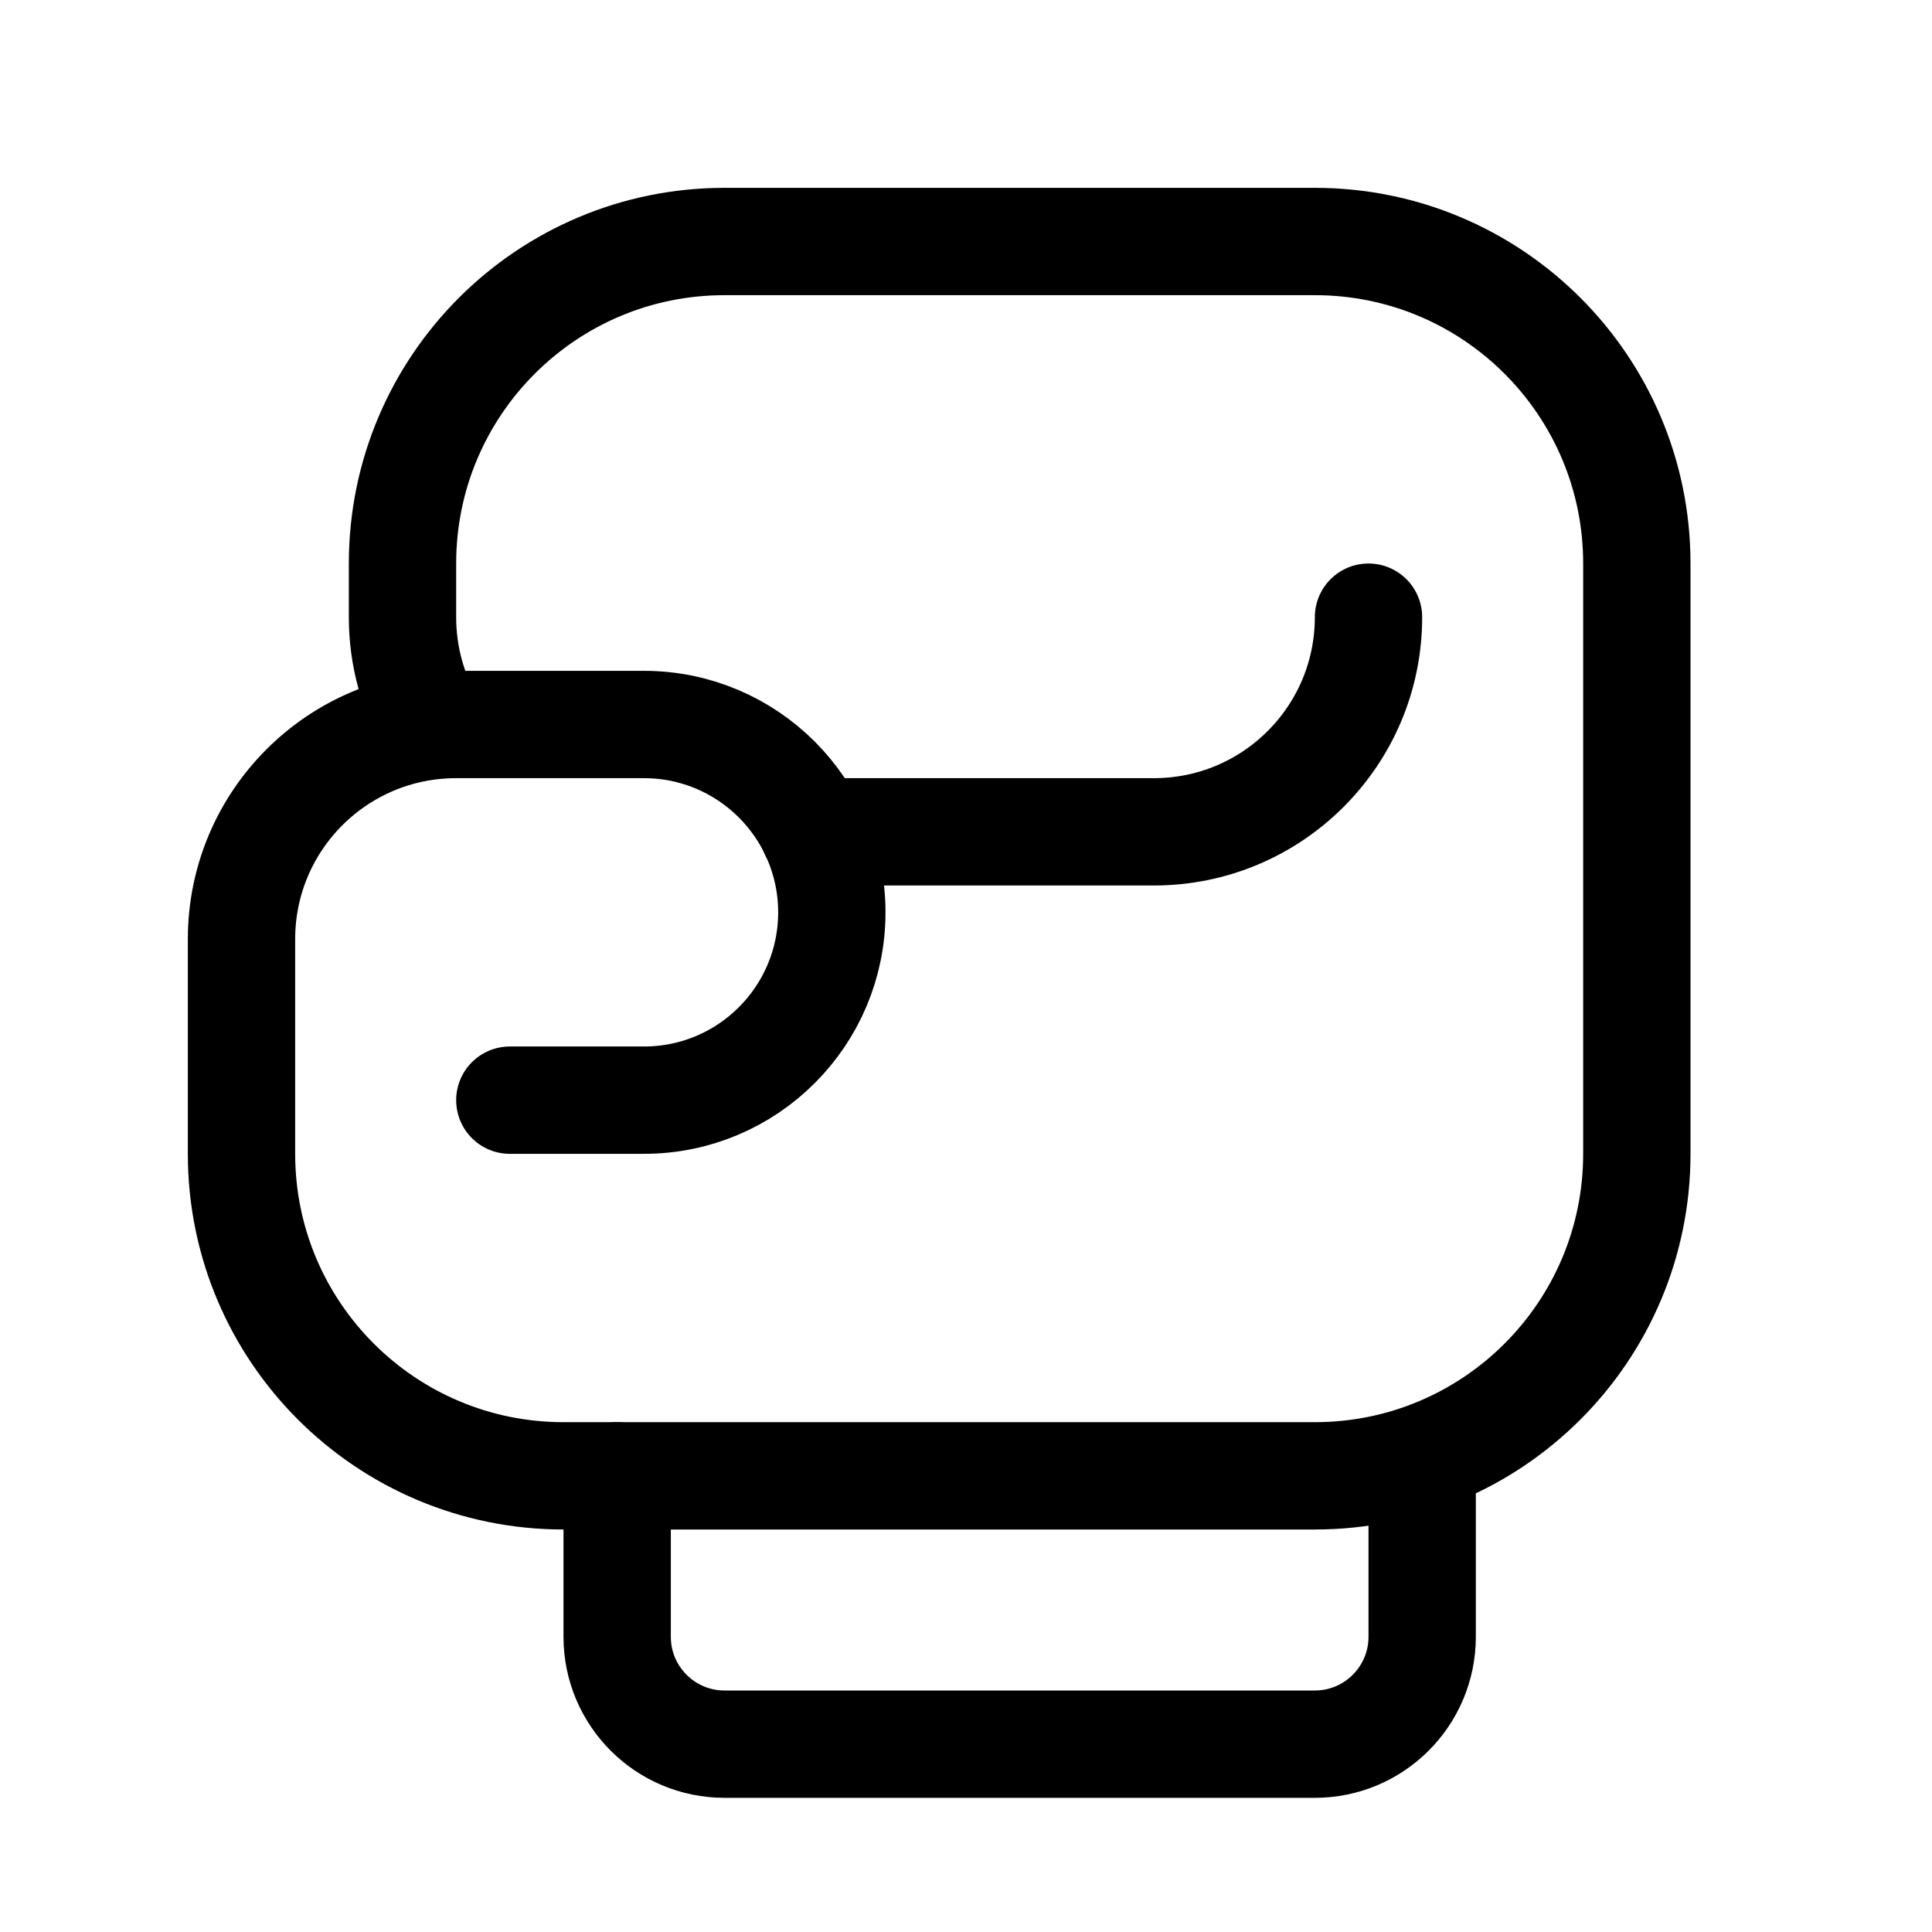 <svg xmlns="http://www.w3.org/2000/svg" height="18" width="18" viewBox="0 0 18 18"><title>boxing glove</title><g fill="none" stroke="currentColor" class="nc-icon-wrapper"><path d="M13.25,13.75v1.5c0,.552-.448,1-1,1H6.75c-.552,0-1-.448-1-1v-1.5" stroke-linecap="round" stroke-linejoin="round" stroke="currentColor"></path><path d="M12.75,5.75c0,1.105-.895,2-2,2h-3.17" stroke-linecap="round" stroke-linejoin="round"></path><path d="M4.018,6.751c-.17-.294-.268-.636-.268-1.001v-.5c0-1.657,1.343-3,3-3h5.5c1.657,0,3,1.343,3,3v5.5c0,1.657-1.343,3-3,3H5.25c-1.657,0-3-1.343-3-3v-2c0-1.105,.895-2,2-2h1.75c.966,0,1.75,.784,1.75,1.75h0c0,.967-.784,1.75-1.75,1.75h-1.25" stroke-linecap="round" stroke-linejoin="round"></path></g></svg>